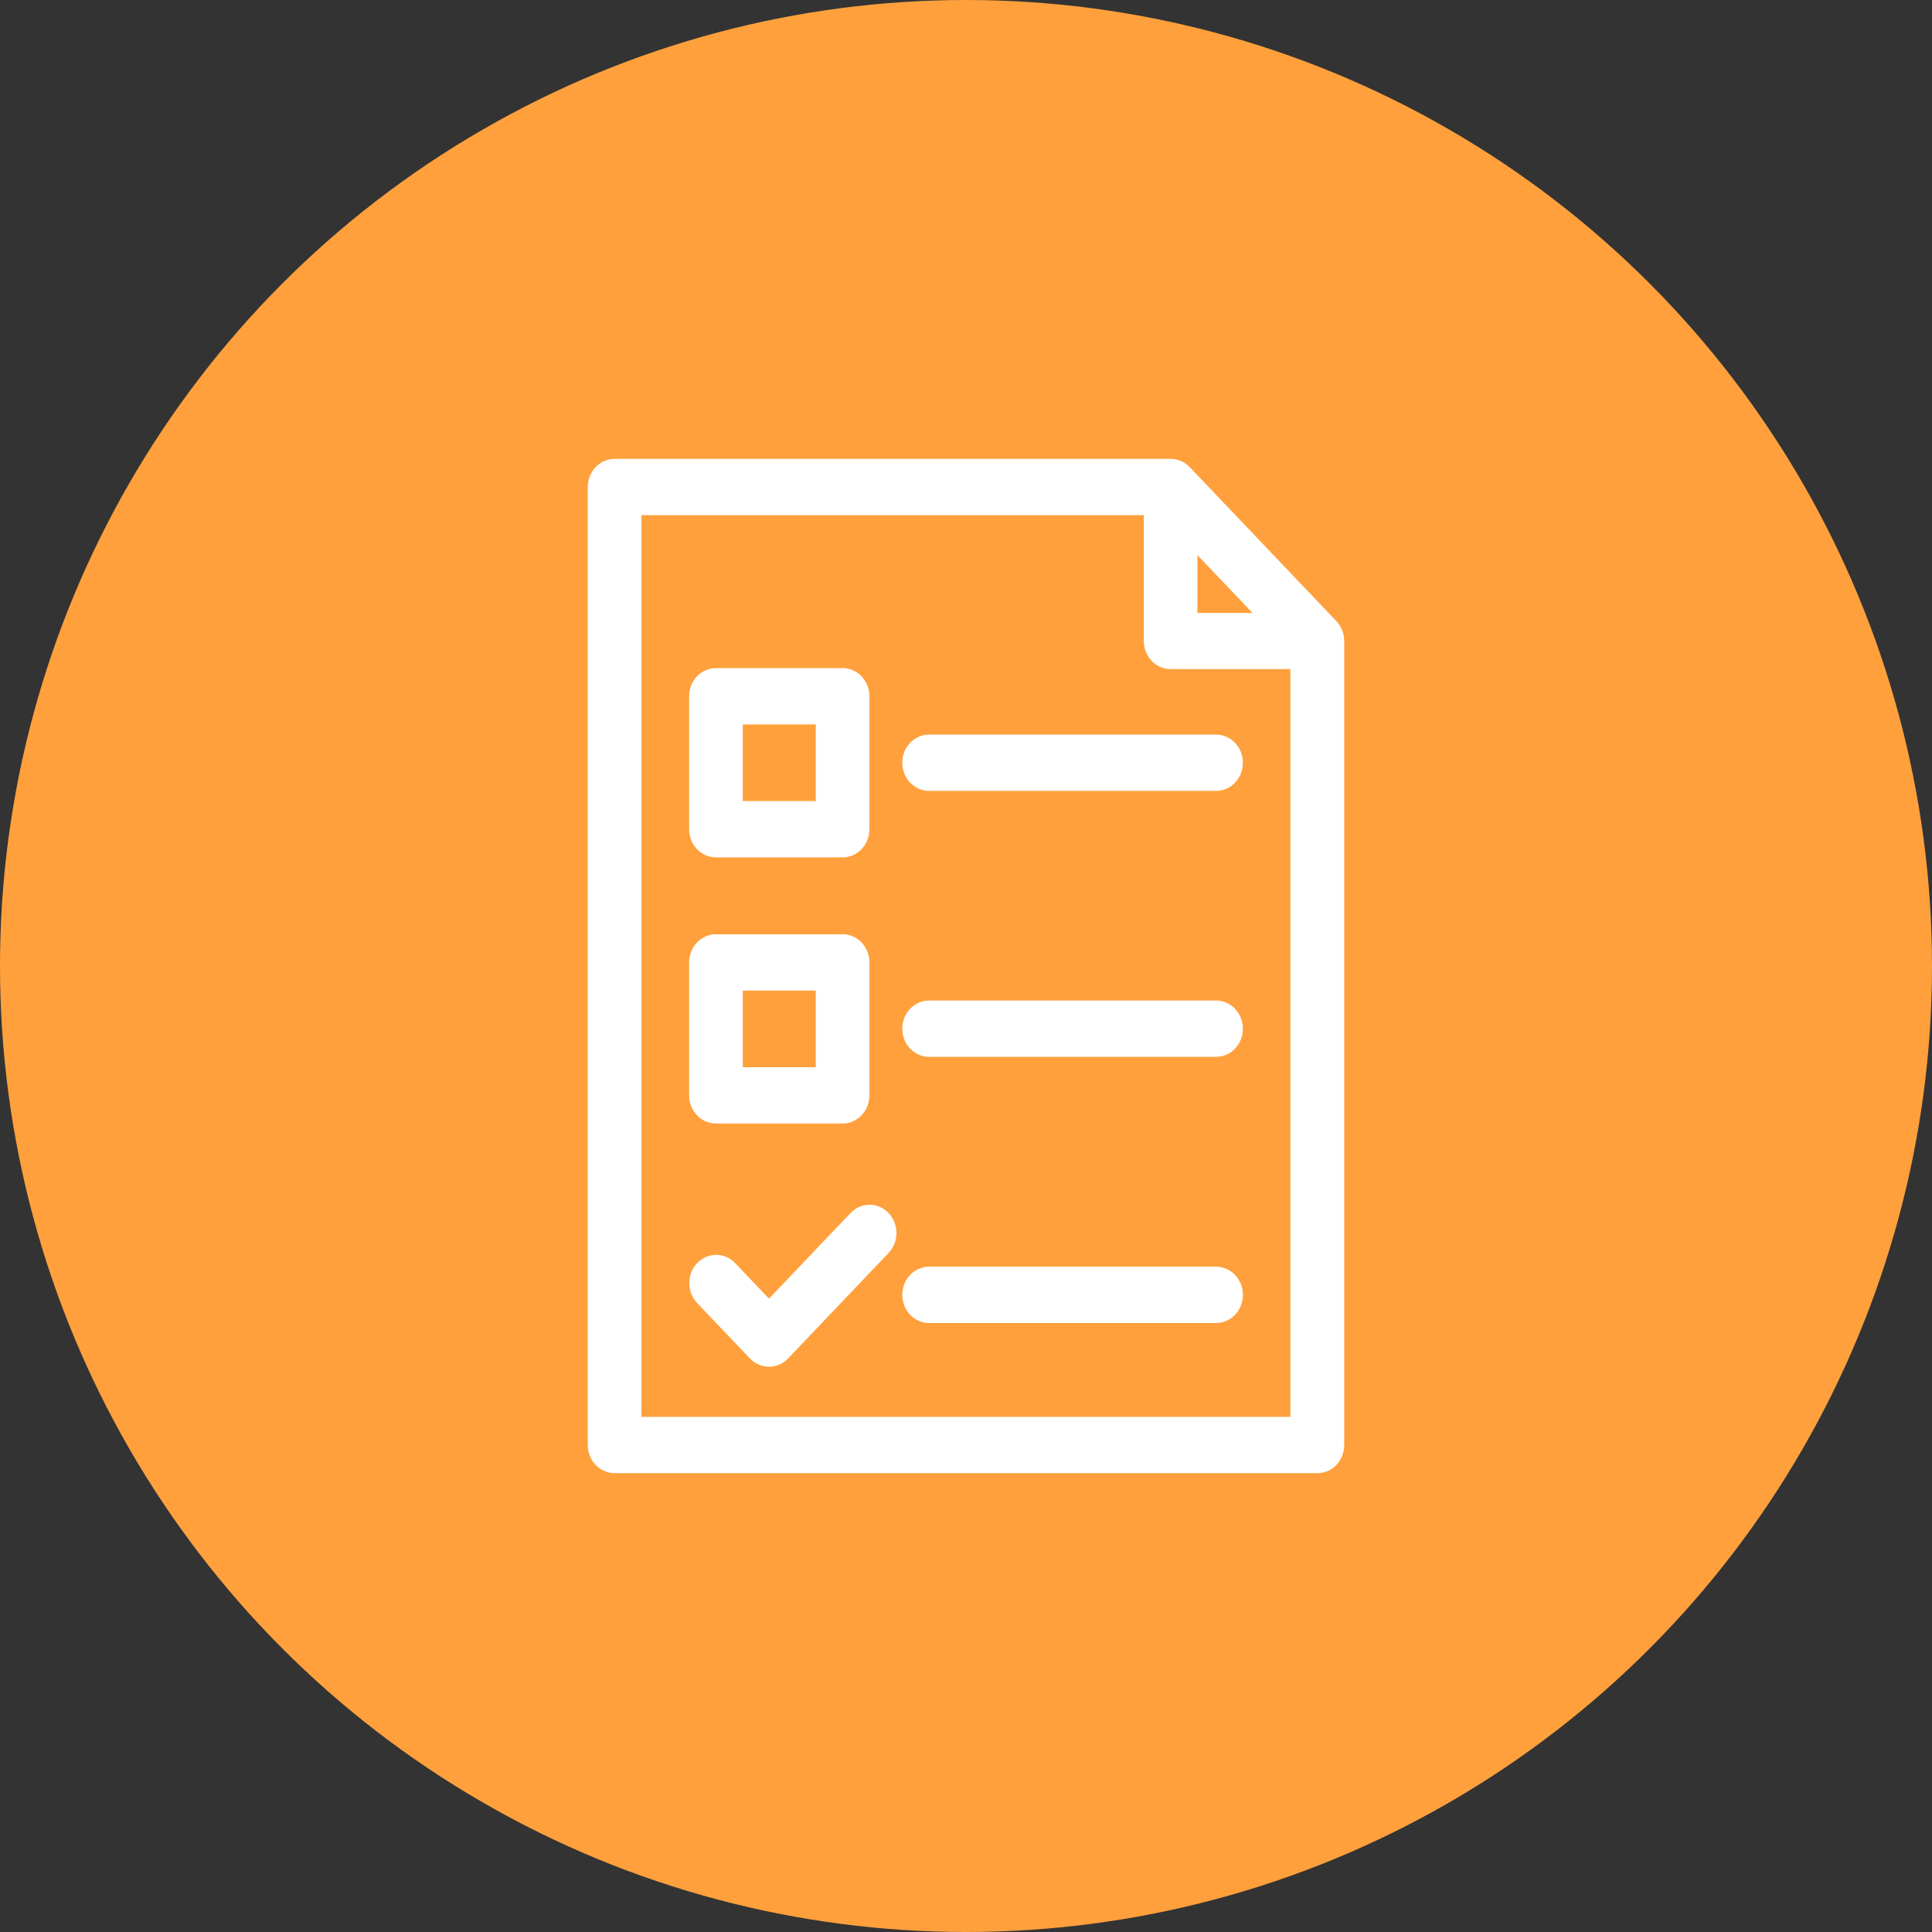 <svg width="80" height="80" viewBox="0 0 80 80" fill="none" xmlns="http://www.w3.org/2000/svg">
<rect x="0" y="0" width="80" height="80" fill="#333333" stroke="none"/>
<circle cx="40" cy="40" r="40" fill="#FFA03C"/>
<g clip-path="url(#clip0_383_43)">
<path d="M55.339 25.722L49.26 19.339C49.055 19.124 48.772 19 48.472 19H25.449C24.835 19 24.339 19.521 24.339 20.166V59.834C24.339 60.479 24.835 61 25.449 61H54.551C55.165 61 55.661 60.479 55.661 59.834V26.548C55.661 26.234 55.543 25.937 55.339 25.722ZM49.583 22.985L51.866 25.383H49.583V22.985ZM26.559 58.669V21.331H47.362V26.54C47.362 27.185 47.858 27.706 48.472 27.706H53.433V58.669H26.559Z" fill="white"/>
<path d="M50.354 30.418H38.472C37.858 30.418 37.362 30.939 37.362 31.584C37.362 32.228 37.858 32.749 38.472 32.749H50.354C50.968 32.749 51.465 32.228 51.465 31.584C51.465 30.939 50.968 30.418 50.354 30.418Z" fill="white"/>
<path d="M50.354 41.43H38.472C37.858 41.43 37.362 41.951 37.362 42.596C37.362 43.241 37.858 43.762 38.472 43.762H50.354C50.968 43.762 51.465 43.241 51.465 42.596C51.465 41.951 50.968 41.43 50.354 41.43Z" fill="white"/>
<path d="M50.354 52.451H38.472C37.858 52.451 37.362 52.972 37.362 53.617C37.362 54.262 37.858 54.783 38.472 54.783H50.354C50.968 54.783 51.465 54.262 51.465 53.617C51.465 52.972 50.968 52.451 50.354 52.451Z" fill="white"/>
<path d="M34.89 27.665H29.646C29.032 27.665 28.535 28.185 28.535 28.83V34.337C28.535 34.981 29.032 35.502 29.646 35.502H34.89C35.504 35.502 36 34.981 36 34.337V28.83C36 28.185 35.504 27.665 34.89 27.665ZM33.78 33.171H30.756V29.996H33.78V33.171Z" fill="white"/>
<path d="M34.89 38.685H29.646C29.032 38.685 28.535 39.206 28.535 39.851V45.358C28.535 46.002 29.032 46.523 29.646 46.523H34.89C35.504 46.523 36 46.002 36 45.358V39.851C36 39.206 35.504 38.685 34.89 38.685ZM33.78 44.192H30.756V41.017H33.78V44.192Z" fill="white"/>
<path d="M36.795 50.227C36.354 49.772 35.654 49.772 35.221 50.227L31.843 53.774L30.441 52.302C30.008 51.848 29.307 51.848 28.866 52.302C28.433 52.757 28.433 53.493 28.866 53.956L31.055 56.254C31.276 56.486 31.559 56.593 31.843 56.593C32.126 56.593 32.409 56.477 32.63 56.254L36.795 51.881C37.228 51.426 37.228 50.69 36.795 50.227Z" fill="white"/>
</g>
<defs>
<clipPath id="clip0_383_43">
<rect width="40" height="42" fill="white" transform="translate(20 19)"/>
</clipPath>
</defs>
</svg>
